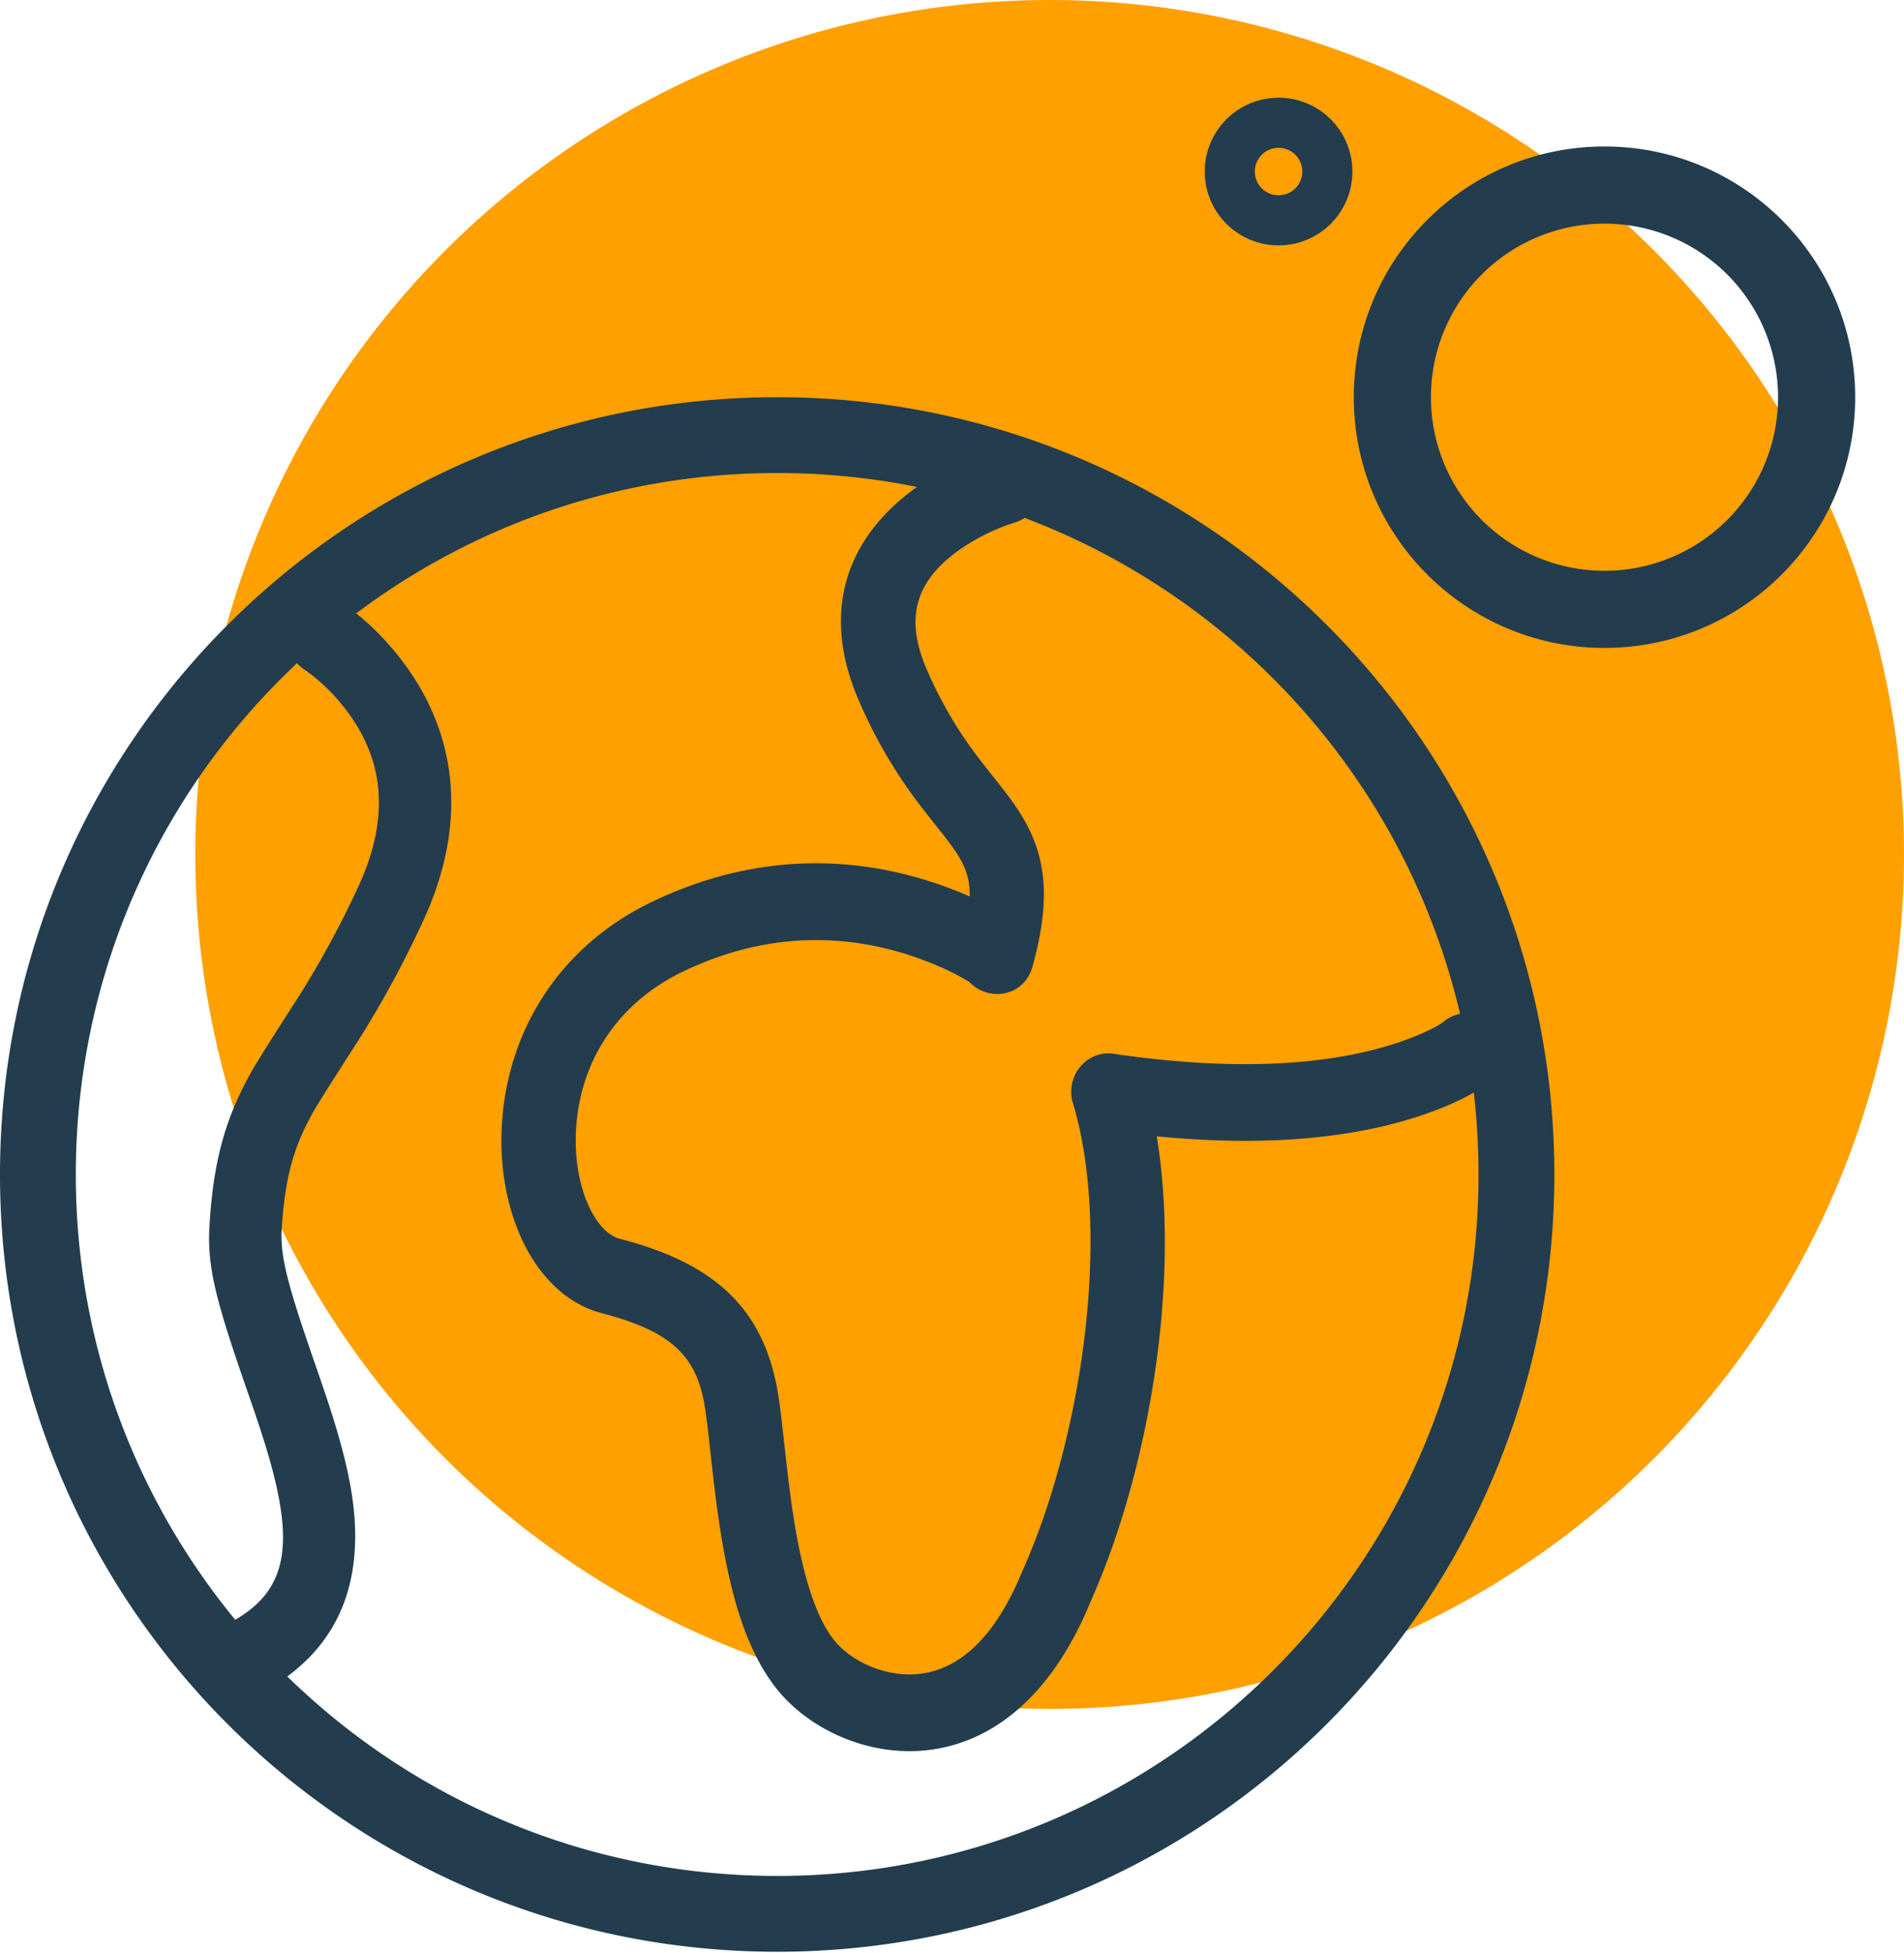 <svg xmlns="http://www.w3.org/2000/svg" width="78" height="80" viewBox="0 0 78 80">
    <g fill="none" fill-rule="evenodd">
        <circle cx="43" cy="35" r="35" fill="#FFA001" fill-rule="nonzero"/>
        <circle cx="52.378" cy="7.027" r="1.027" stroke="#233D4E" stroke-linecap="round" stroke-linejoin="round" stroke-width="4"/>
        <path fill="#233D4E" fill-rule="nonzero" d="M31.838 79.946C14.254 79.946 0 65.692 0 48.108 0 30.525 14.254 16.27 31.838 16.27c17.583 0 31.838 14.255 31.838 31.838 0 17.584-14.255 31.838-31.838 31.838zm0-3.106c15.868 0 28.732-12.864 28.732-28.732 0-15.868-12.864-28.732-28.732-28.732-15.868 0-28.732 12.864-28.732 28.732 0 15.868 12.864 28.732 28.732 28.732zM65.73 26.54c-5.672 0-10.27-4.598-10.27-10.27S60.057 6 65.73 6 76 10.598 76 16.27s-4.598 10.27-10.27 10.27zm0-3.16a7.11 7.11 0 1 0 0-14.22 7.11 7.11 0 0 0 0 14.22z"/>
        <path fill="#233D4E" fill-rule="nonzero" d="M39.318 39.143c0 .413.145.734.35.976.086.1.16.164.232.213.026.018.007.007-.045-.02a1.51 1.51 0 0 1-.125-.072c-.25-.263-.412-.633-.412-1.097zm.409-2.423c.01-.734-.189-1.26-.584-1.847a12.801 12.801 0 0 0-.57-.766c-.078-.1-.394-.496-.362-.456-.158-.2-.28-.356-.403-.516a20.013 20.013 0 0 1-2.62-4.426c-1.658-3.813-.398-6.868 2.537-8.877 1.124-.769 2.23-1.23 3.018-1.452.81-.229 1.648.264 1.87 1.101.222.837-.255 1.701-1.066 1.93a8.375 8.375 0 0 0-2.14 1.04c-1.8 1.232-2.416 2.728-1.44 4.972a16.926 16.926 0 0 0 2.227 3.76c.112.145.225.29.374.479l.368.464c.303.385.513.665.708.954 1.225 1.82 1.445 3.62.662 6.489-.358 1.31-1.843 1.444-2.576.671a5.57 5.57 0 0 0-.422-.248c-.369-.2-.8-.403-1.287-.593-3.06-1.196-6.484-1.304-10.015.384-2.764 1.321-4.266 3.765-4.41 6.525-.12 2.287.777 4.155 1.78 4.43 3.78.975 5.822 2.743 6.456 6.106.068.378.13.819.2 1.421.031.268.182 1.641.23 2.045.1.844.196 1.546.308 2.212.39 2.308.95 3.928 1.699 4.778.758.844 2.134 1.412 3.402 1.264 1.623-.19 3.09-1.465 4.222-4.232 2.498-5.6 3.628-13.968 2.061-19.143-.333-1.102.56-2.186 1.667-2.024 5.228.765 9.132.44 11.88-.539.933-.332 1.468-.636 1.655-.789a1.49 1.49 0 0 1 2.139.261c.52.682.407 1.67-.253 2.207-.452.368-1.288.844-2.548 1.292-2.794.994-6.467 1.402-11.107.948.974 5.871-.274 13.598-2.708 19.055-1.518 3.71-3.876 5.76-6.665 6.086-2.26.264-4.582-.693-5.989-2.262-1.249-1.418-1.973-3.512-2.454-6.362a47.144 47.144 0 0 1-.332-2.373c-.05-.42-.2-1.794-.23-2.047-.063-.54-.116-.923-.168-1.209-.376-1.995-1.468-2.94-4.225-3.652-2.666-.73-4.249-4.031-4.06-7.642.203-3.887 2.35-7.381 6.17-9.207 4.35-2.08 8.602-1.945 12.373-.472.222.087.431.174.628.26zM12.503 27.451c.065.041.218.15.428.324.366.303.733.667 1.075 1.086 1.636 2.007 2.087 4.416.66 7.484a39.23 39.23 0 0 1-2.4 4.428c-.03.047-1.556 2.407-1.923 3.051-1.067 1.869-1.585 3.617-1.753 6.251-.128 1.794.227 3.122 1.584 7.027.22.631.358 1.039.494 1.455 1.521 4.649 1.28 6.721-1.568 8.071-.749.355-1.088 1.294-.757 2.098.33.804 1.204 1.169 1.952.814 2.525-1.197 3.908-3.099 4.196-5.575.215-1.85-.15-3.777-1.029-6.464-.144-.44-.288-.863-.514-1.513-1.17-3.365-1.485-4.546-1.404-5.682.136-2.136.507-3.388 1.323-4.818.315-.552 1.784-2.823 1.857-2.94a42.452 42.452 0 0 0 2.59-4.78c2.007-4.312 1.3-8.083-1.08-11.004-.819-1.005-1.641-1.686-2.235-2.06-.706-.443-1.613-.188-2.026.57-.413.758-.176 1.733.53 2.177z"/>
    </g>
</svg>

